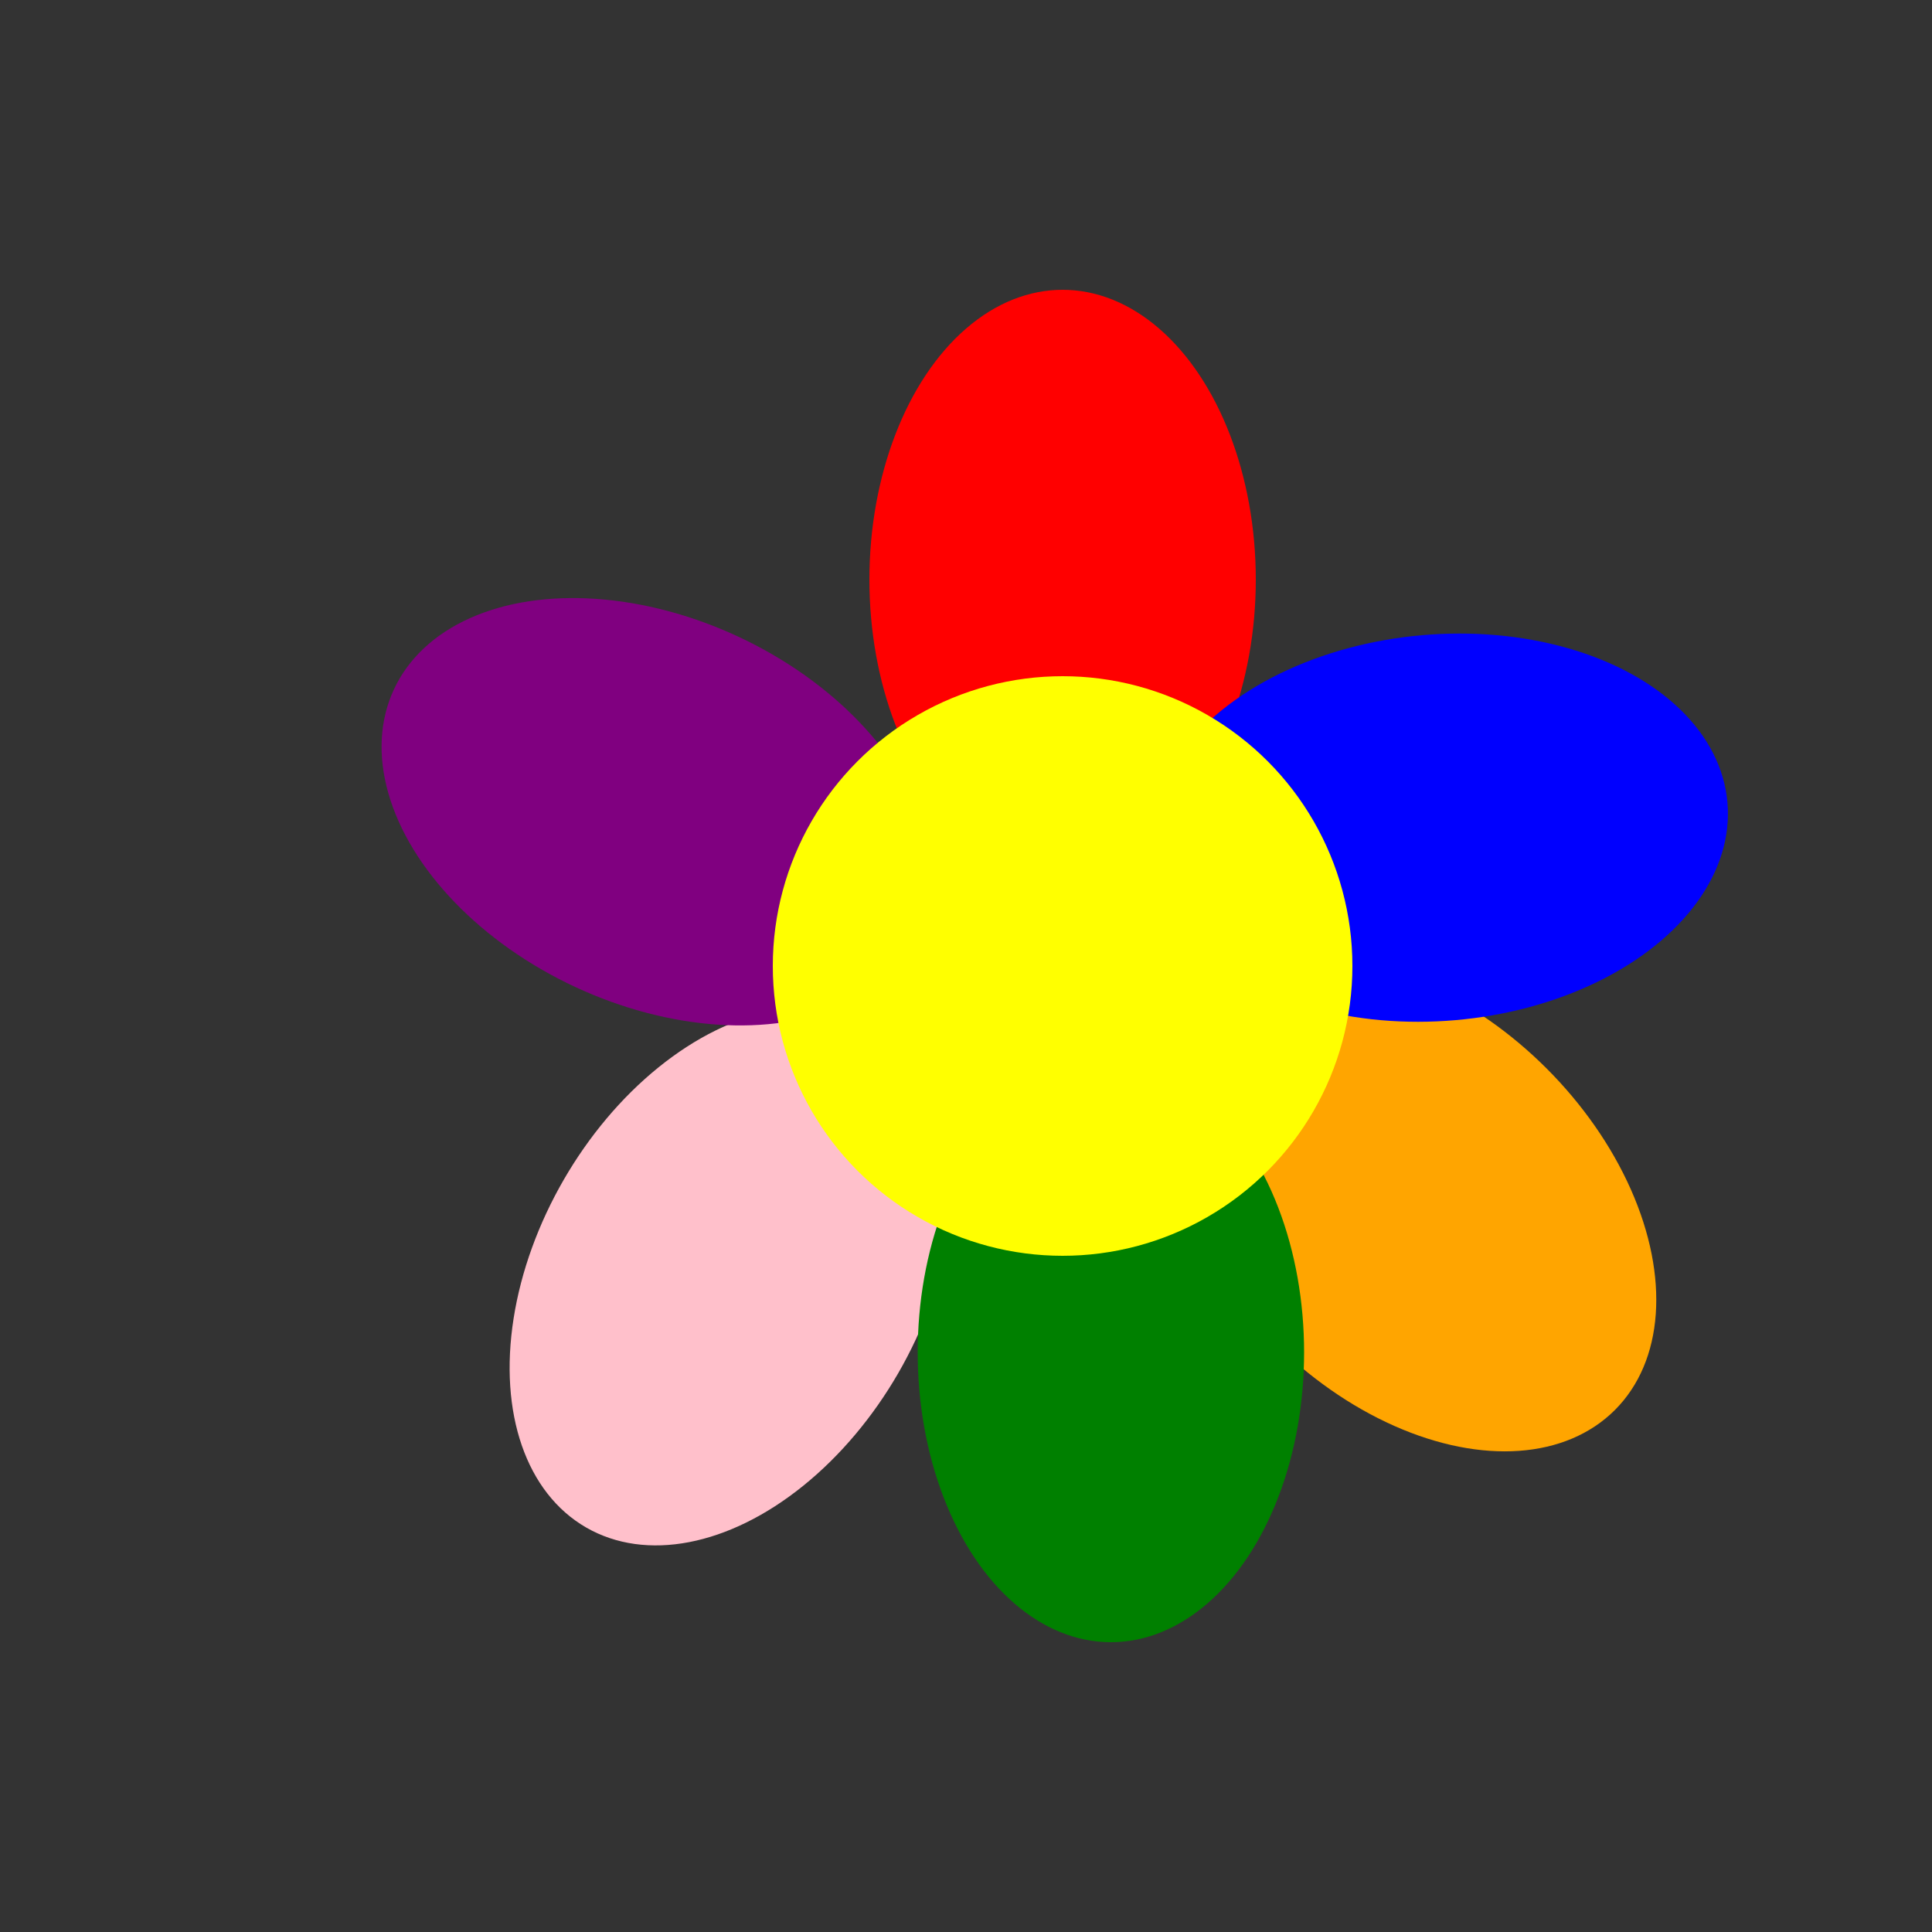 <svg width="200" height="200" viewBox="0 0 200 200" xmlns="http://www.w3.org/2000/svg">

  
  <rect x="0" y="0" width="200" height="200" fill="#333333" stroke="none"/>

  
  <!-- Petals -->
  <ellipse cx="110" cy="60" rx="20" ry="30" fill="red" transform="rotate(0 100 100)" />
  <ellipse cx="150" cy="85" rx="30" ry="20" fill="orange" transform="rotate(45 100 100)" />
  <ellipse cx="140" cy="105" rx="30" ry="20" fill="pink" transform="rotate(120 100 100)" />
  <ellipse cx="90" cy="150" rx="20" ry="30" fill="purple" transform="rotate(115 100 110)" />
  <ellipse cx="50" cy="110" rx="30" ry="20" fill="blue" transform="rotate(175 100 100)" />
  <ellipse cx="140" cy="85" rx="30" ry="20" fill="green" transform="rotate(90 100 100)" />

    <!-- Center of the flower -->
  <circle cx="110" cy="100" r="30" fill="yellow" />
</svg>
